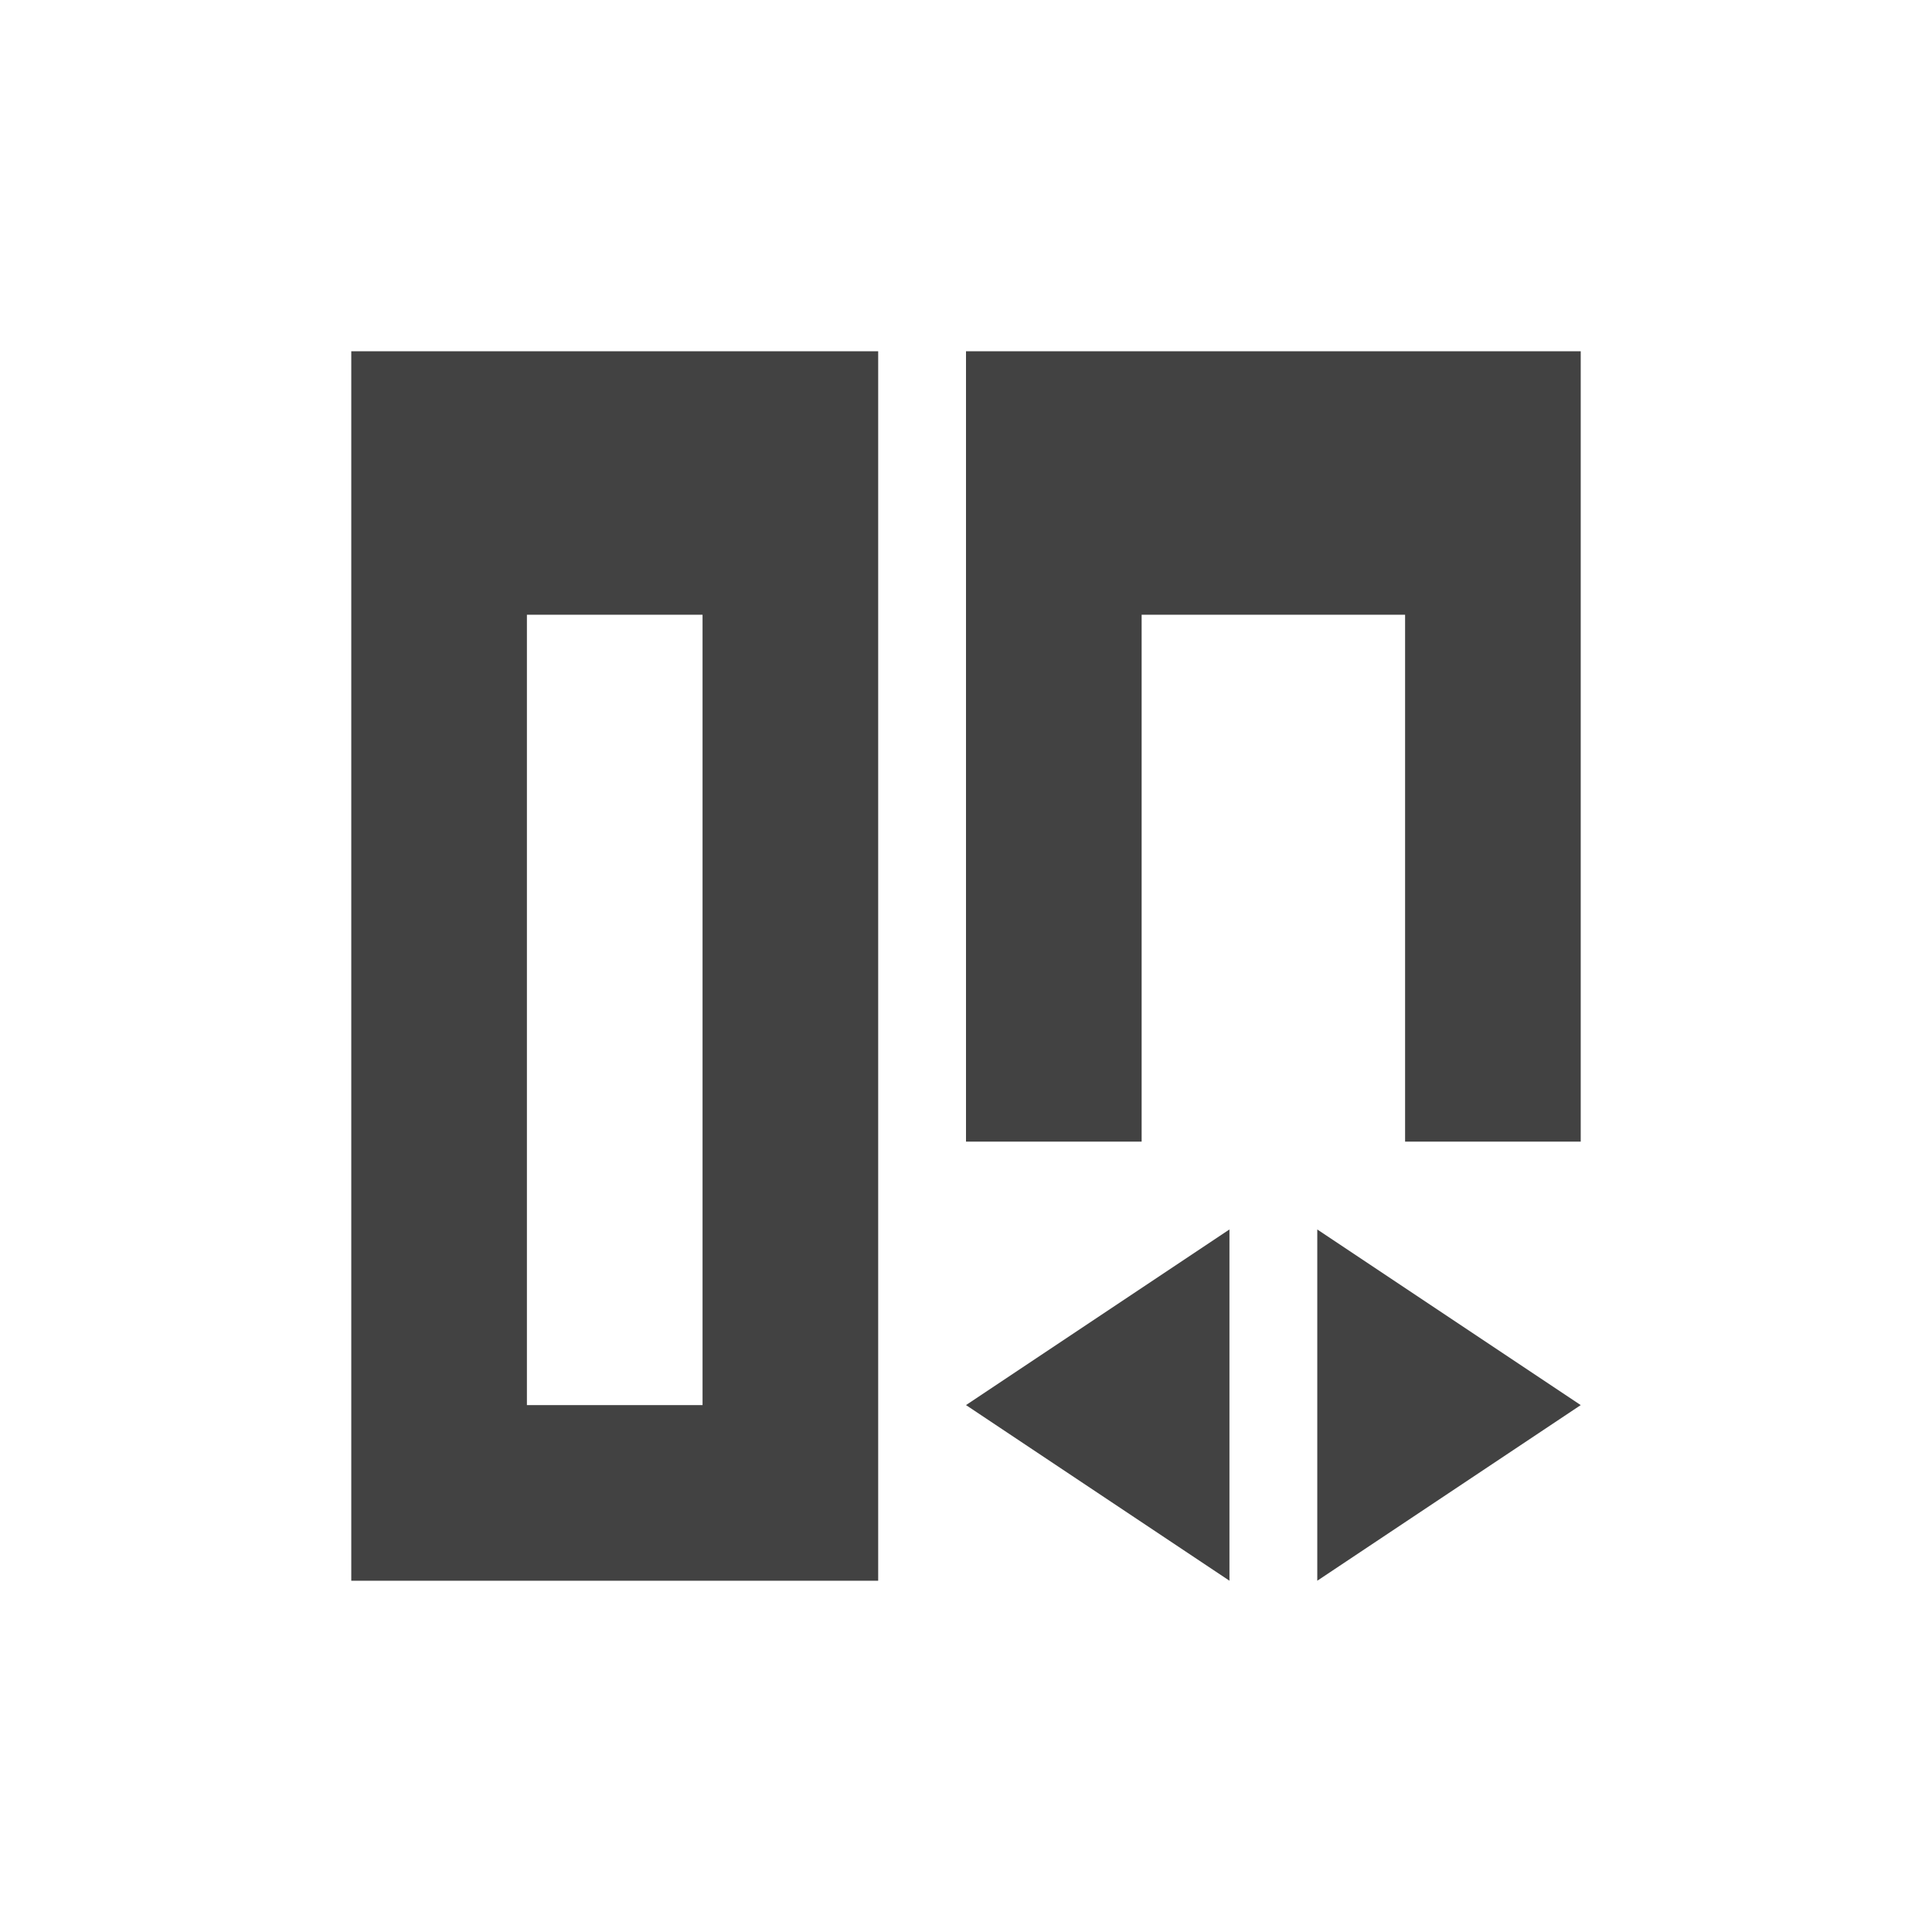 
<svg xmlns="http://www.w3.org/2000/svg" xmlns:xlink="http://www.w3.org/1999/xlink" width="22px" height="22px" viewBox="0 0 22 22" version="1.1">
<g id="surface1">
<defs>
  <style id="current-color-scheme" type="text/css">
   .ColorScheme-Text { color:#424242; } .ColorScheme-Highlight { color:#eeeeee; }
  </style>
 </defs>
<path style="fill:currentColor" class="ColorScheme-Text" d="M 4 4 L 4 18 L 10 18 L 10 4 Z M 11 4 L 11 13 L 13 13 L 13 7 L 16 7 L 16 13 L 18 13 L 18 4 Z M 6 7 L 8 7 L 8 16 L 6 16 Z M 14 14 L 11 16 L 14 18 Z M 15 14 L 15 18 L 18 16 Z M 15 14 "/>
</g>
</svg>
